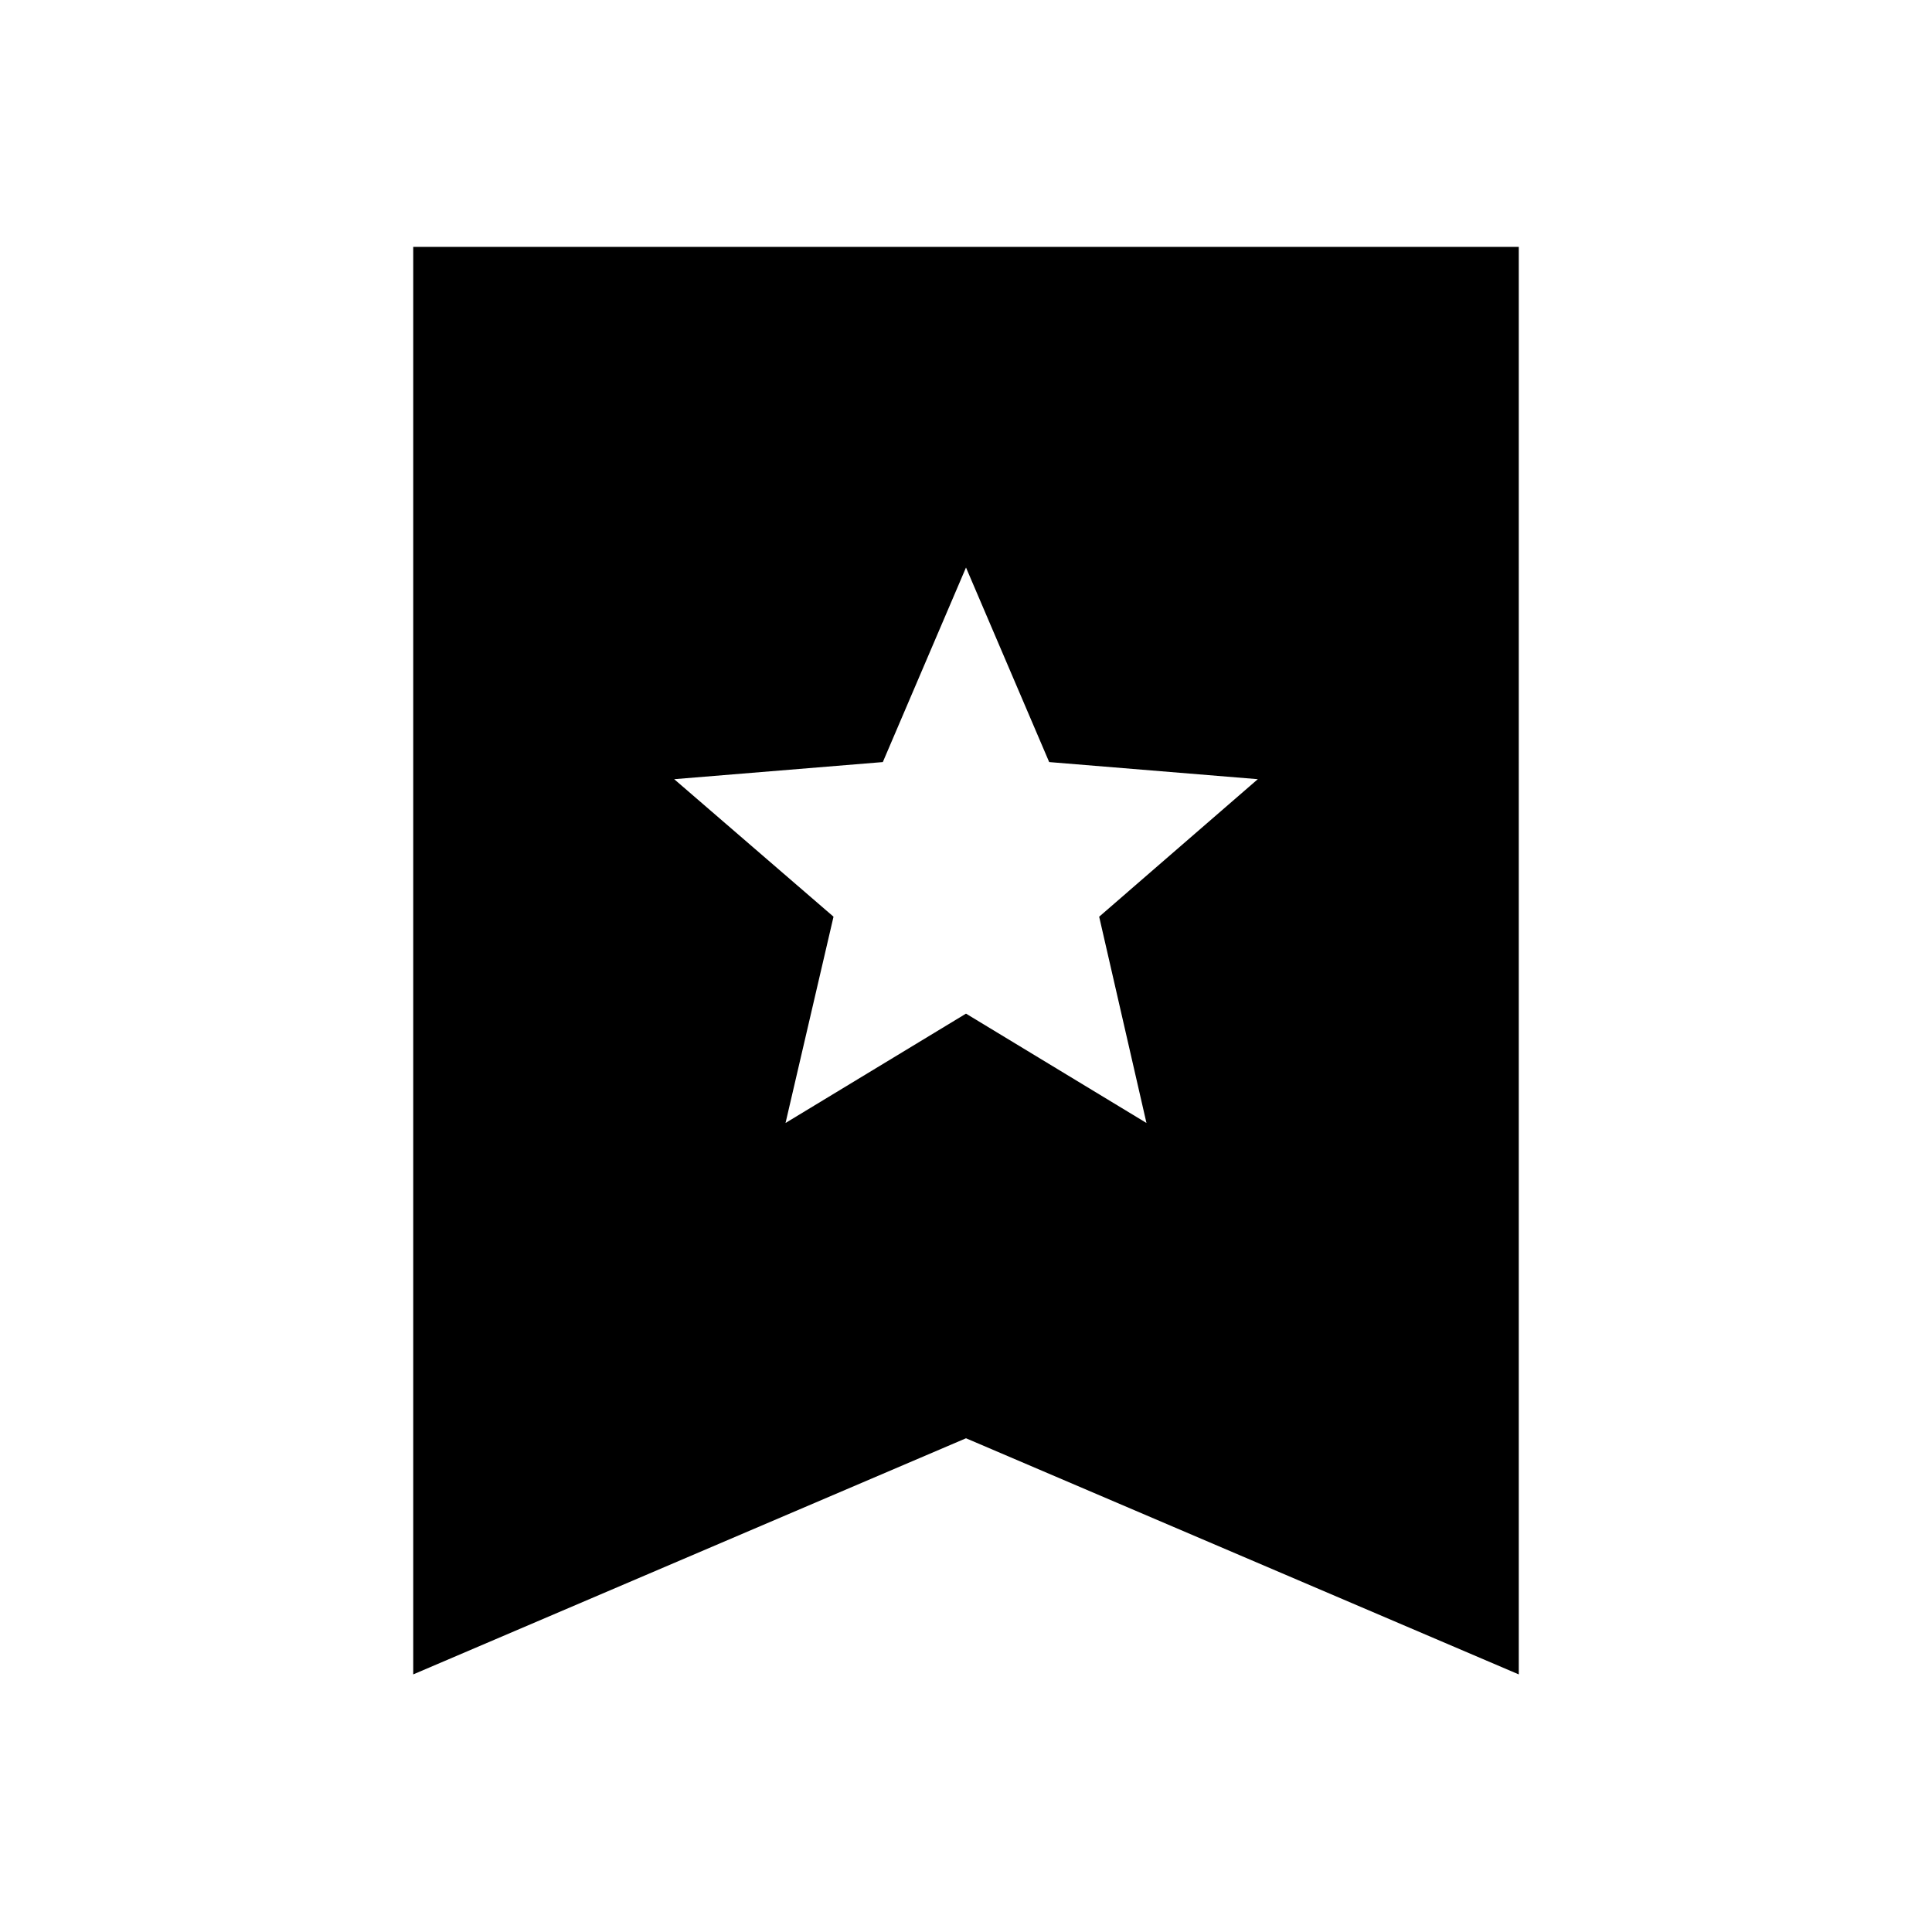 <svg xmlns="http://www.w3.org/2000/svg" height="40" viewBox="0 -960 960 960" width="40"><path d="M390.33-402 480-456.33 569.67-402l-23.5-102.5L625-572.83l-103.67-8.5L480-678l-41.33 96.67-103.67 8.5 79.17 68.33L390.33-402Zm-185 274v-709.33h549.34V-128L480-245.33 205.33-128Z"/></svg>